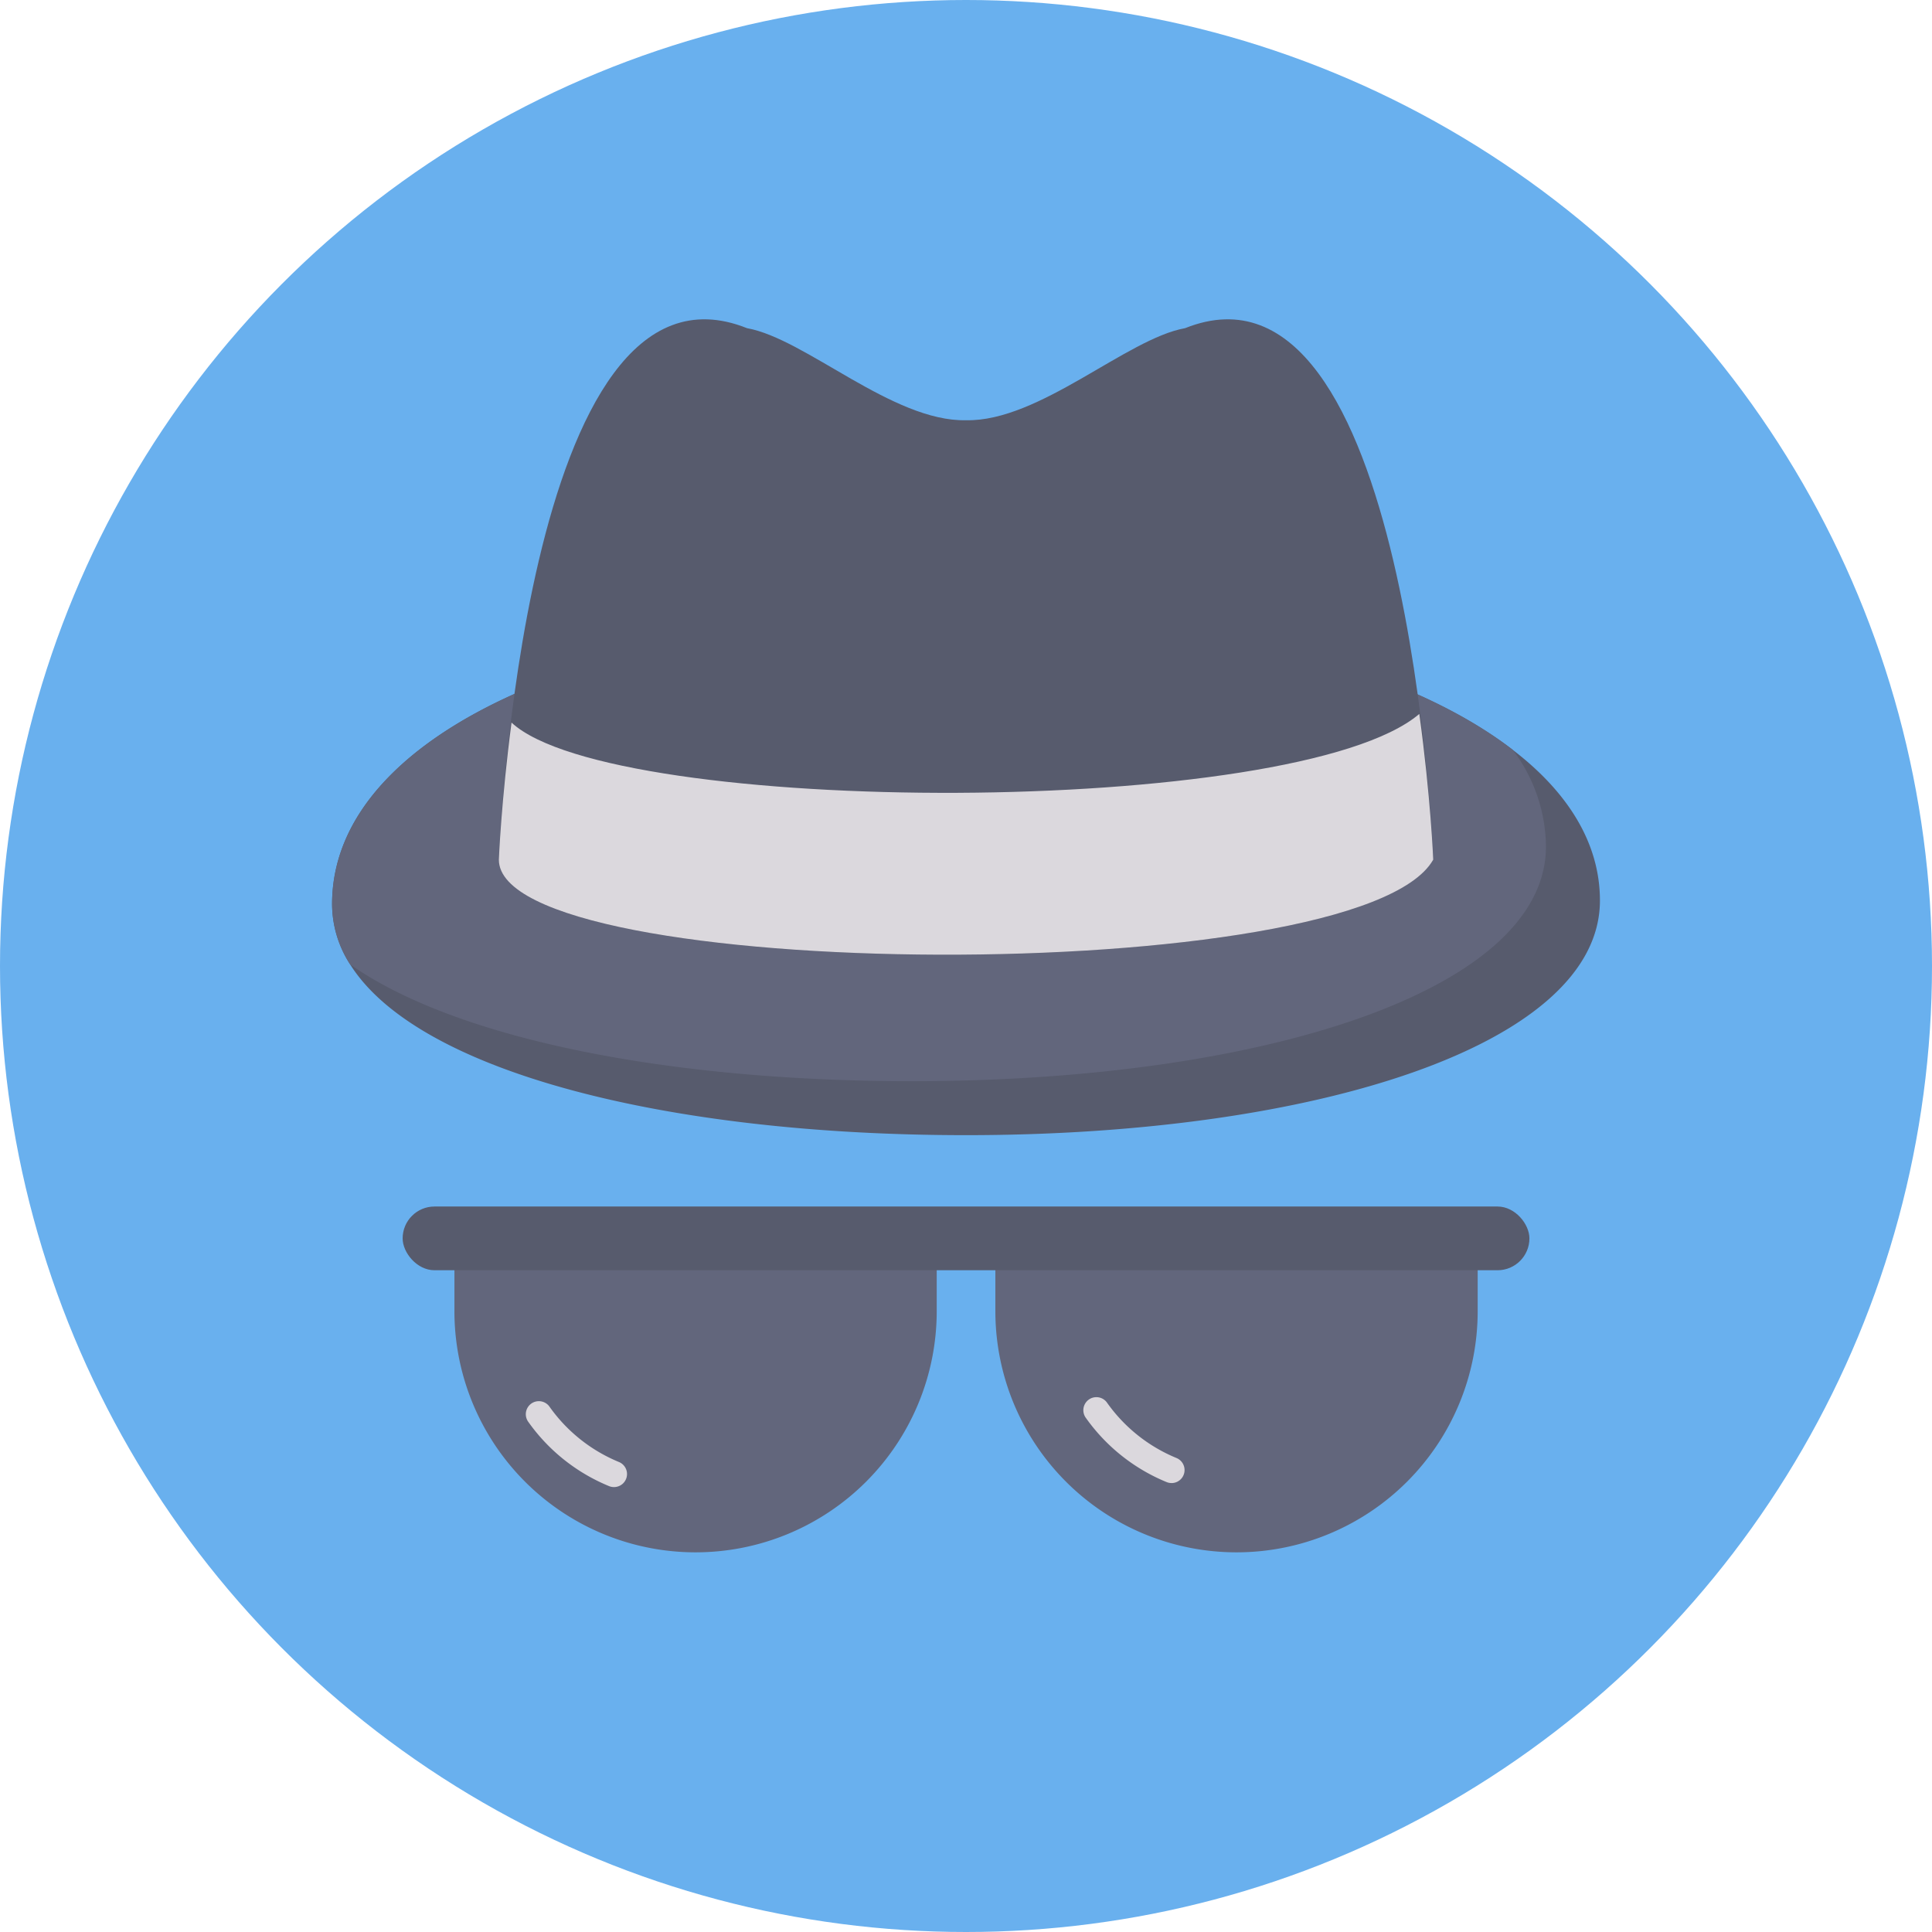 <svg height="512" viewBox="0 0 128 128" width="512" xmlns="http://www.w3.org/2000/svg"><g id="Circle_Grid" data-name="Circle Grid"><circle cx="64" cy="64" fill="#69b0ee" r="64"/></g><g id="icon"><path d="m106 59.661c0 9.552-18.8 15.546-42 15.546-19.746 0-36.311-4.175-40.8-11.308a7.382 7.382 0 0 1 -1.2-4c0-11.69 18.8-19.275 42-19.275 15.432 0 28.916 3.424 36.215 9.049 3.679 2.816 5.785 6.201 5.785 9.988z" fill="#575b6d"/><path d="m102.424 56.078c0 9.552-18.8 15.553-42 15.553-16.17 0-30.2-2.8-37.221-7.732a7.382 7.382 0 0 1 -1.2-4c0-11.69 18.8-19.275 42-19.275 15.432 0 28.916 3.424 36.215 9.049a10.763 10.763 0 0 1 2.206 6.405z" fill="#62667c"/><path d="m94.955 56.954s-1.591-41.154-16.439-35.212c-3.871.689-9.652 6.2-14.513 6.1-4.862.106-10.642-5.409-14.513-6.1-14.849-5.942-16.44 35.212-16.44 35.212 0 8.202 57.061 8.591 61.905 0z" fill="#575b6d"/><path d="m94.955 56.954c-4.843 8.591-61.905 8.2-61.905 0 0 0 .159-3.914.84-9.081 6.739 6.262 52.023 6.338 60.143-.573.751 5.448.922 9.654.922 9.654z" fill="#dbd8dd"/><path d="m65.946 83.2h31.954a0 0 0 0 1 0 0v3.67a15.976 15.976 0 0 1 -15.976 15.976 15.976 15.976 0 0 1 -15.978-15.978v-3.668a0 0 0 0 1 0 0z" fill="#62667c"/><path d="m30.107 83.2h31.953a0 0 0 0 1 0 0v3.67a15.976 15.976 0 0 1 -15.976 15.976 15.976 15.976 0 0 1 -15.977-15.978v-3.668a0 0 0 0 1 0 0z" fill="#62667c"/><rect fill="#575b6d" height="4.222" rx="2.111" width="74.652" x="26.676" y="79.935"/><g fill="#dbd8dd"><path d="m77.615 98.255a.843.843 0 0 1 -.328-.065 12.267 12.267 0 0 1 -5.373-4.29.864.864 0 0 1 1.412-.994 10.549 10.549 0 0 0 4.617 3.69.863.863 0 0 1 -.328 1.662z"/><path d="m40.677 98.523a.851.851 0 0 1 -.328-.065 12.254 12.254 0 0 1 -5.373-4.292.864.864 0 0 1 1.412-.994 10.543 10.543 0 0 0 4.617 3.689.863.863 0 0 1 -.328 1.662z"/></g></g></svg>